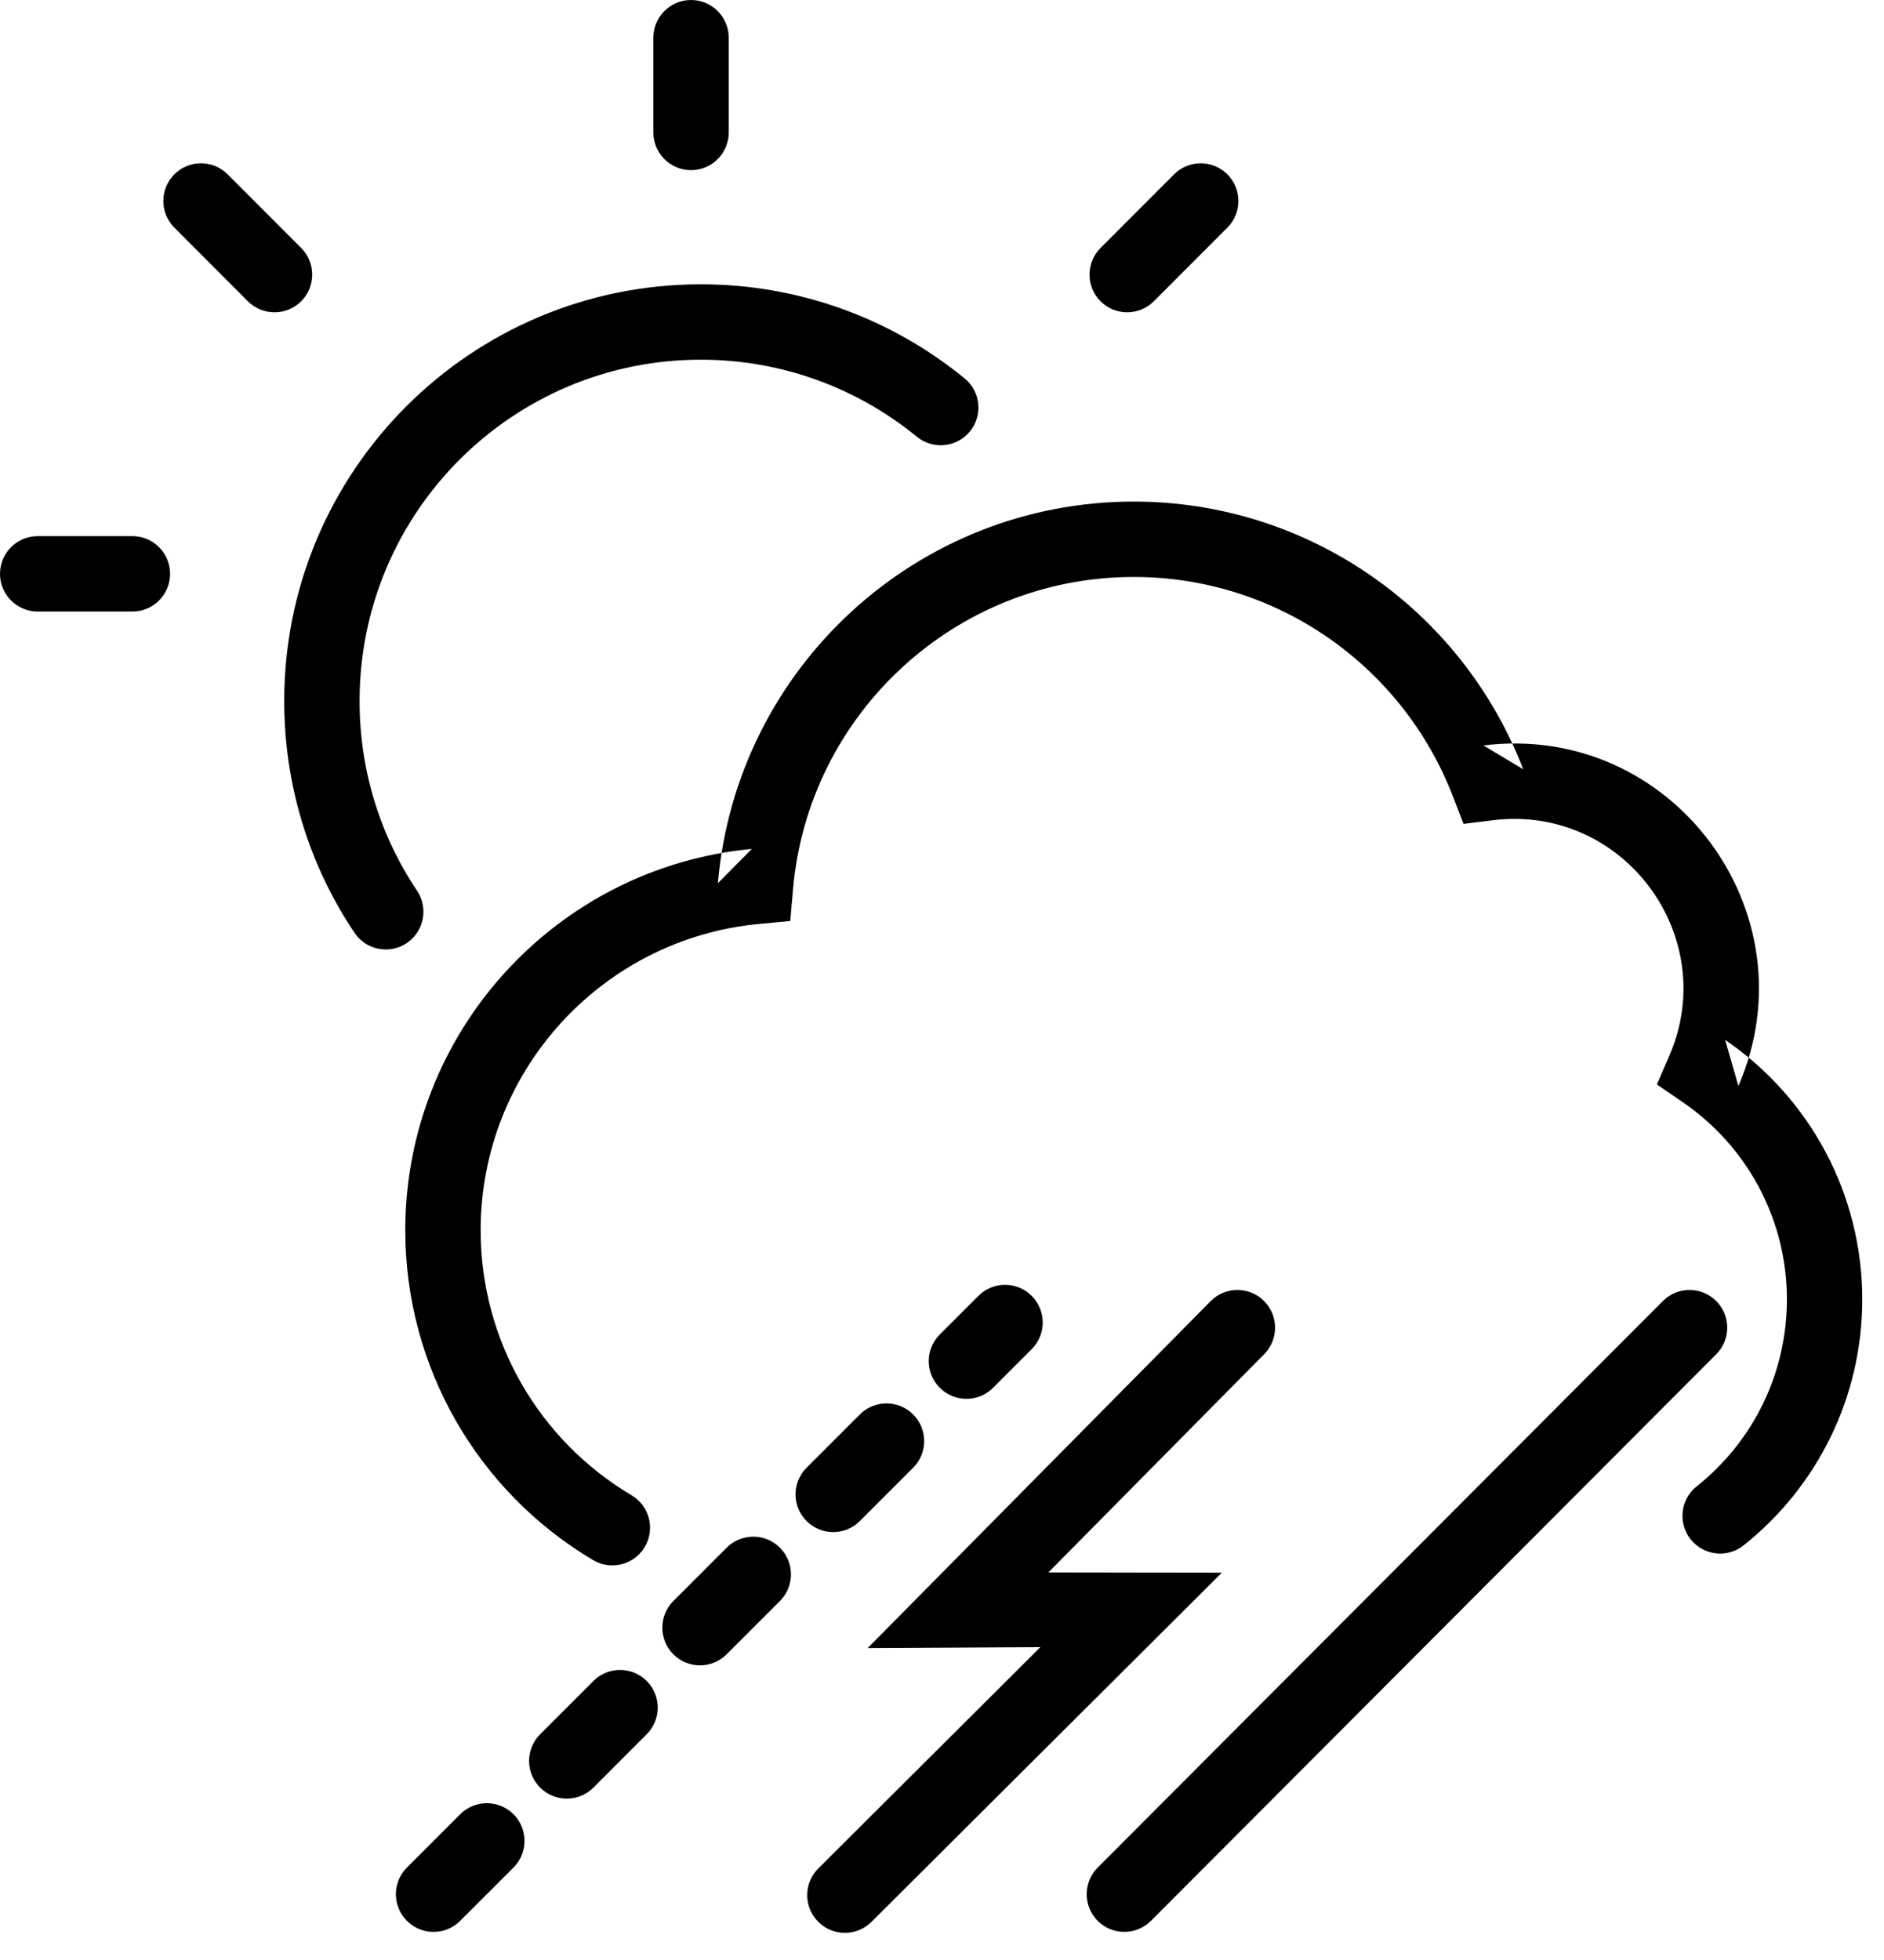 <?xml version="1.0" encoding="UTF-8" standalone="no"?>
<svg width="50px" height="52px" viewBox="0 0 50 52" version="1.1" xmlns="http://www.w3.org/2000/svg" xmlns:xlink="http://www.w3.org/1999/xlink">
    <!-- Generator: Sketch 3.8.3 (29802) - http://www.bohemiancoding.com/sketch -->
    <title>climate</title>
    <desc>Created with Sketch.</desc>
    <defs></defs>
    <g id="Icons" stroke="none" stroke-width="1" fill="none" fill-rule="evenodd">
        <path d="M32.427,41.724 L27.824,41.717 L33.551,35.927 C33.939,35.534 33.935,34.901 33.543,34.513 C33.15,34.124 32.517,34.128 32.129,34.521 L23.028,43.724 L27.611,43.699 L21.717,49.571 C21.326,49.961 21.325,50.594 21.715,50.985 C22.104,51.377 22.738,51.378 23.129,50.988 L32.427,41.724 Z M30.547,50.96 L45.547,35.93 C45.938,35.539 45.937,34.906 45.546,34.516 C45.155,34.126 44.522,34.126 44.132,34.517 L29.132,49.548 C28.742,49.938 28.742,50.572 29.133,50.962 C29.524,51.352 30.157,51.351 30.547,50.96 L30.547,50.96 Z M12.213,50.961 L13.628,49.547 C14.018,49.156 14.018,48.523 13.628,48.133 C13.237,47.742 12.604,47.742 12.213,48.133 L10.799,49.547 C10.409,49.937 10.409,50.571 10.799,50.961 C11.19,51.352 11.823,51.352 12.213,50.961 L12.213,50.961 Z M15.749,47.426 L17.163,46.011 C17.554,45.621 17.554,44.988 17.163,44.597 C16.773,44.207 16.139,44.207 15.749,44.597 L14.335,46.011 C13.944,46.402 13.944,47.035 14.335,47.426 C14.725,47.816 15.358,47.816 15.749,47.426 L15.749,47.426 Z M19.284,43.89 L20.699,42.476 C21.089,42.085 21.089,41.452 20.699,41.062 C20.308,40.671 19.675,40.671 19.284,41.062 L17.87,42.476 C17.48,42.866 17.48,43.499 17.87,43.89 C18.261,44.281 18.894,44.281 19.284,43.89 L19.284,43.89 Z M22.82,40.354 L24.234,38.94 C24.625,38.55 24.625,37.917 24.234,37.526 C23.844,37.136 23.211,37.136 22.82,37.526 L21.406,38.94 C21.015,39.331 21.015,39.964 21.406,40.354 C21.796,40.745 22.429,40.745 22.82,40.354 L22.82,40.354 Z M26.356,36.819 L27.38,35.794 C27.771,35.404 27.771,34.771 27.38,34.38 C26.99,33.99 26.356,33.99 25.966,34.38 L24.941,35.405 C24.551,35.795 24.551,36.428 24.941,36.819 C25.332,37.209 25.965,37.209 26.356,36.819 L26.356,36.819 Z M4.627,6.039 L6.578,7.993 C6.969,8.383 7.602,8.384 7.993,7.993 C8.383,7.603 8.384,6.97 7.993,6.579 L6.042,4.626 C5.652,4.235 5.019,4.234 4.628,4.625 C4.237,5.015 4.237,5.648 4.627,6.039 L4.627,6.039 Z M31.158,4.626 L29.207,6.579 C28.817,6.97 28.817,7.603 29.208,7.993 C29.599,8.384 30.232,8.383 30.622,7.993 L32.574,6.039 C32.964,5.648 32.963,5.015 32.573,4.625 C32.182,4.234 31.549,4.235 31.158,4.626 L31.158,4.626 Z M46.274,41 C48.249,39.428 49.423,37.048 49.423,34.474 C49.423,31.687 48.042,29.131 45.783,27.587 L46.136,28.811 C48.132,24.216 44.374,19.157 39.37,19.777 L40.426,20.41 C38.788,16.165 34.708,13.307 30.09,13.307 C24.328,13.307 19.545,17.724 19.052,23.432 L19.954,22.522 C14.759,23.014 10.756,27.387 10.756,32.64 C10.756,36.272 12.677,39.573 15.741,41.391 C16.216,41.673 16.83,41.516 17.112,41.041 C17.393,40.566 17.237,39.953 16.762,39.671 C14.298,38.209 12.756,35.559 12.756,32.64 C12.756,28.421 15.972,24.908 20.143,24.513 L20.973,24.435 L21.045,23.604 C21.449,18.927 25.369,15.307 30.09,15.307 C33.873,15.307 37.217,17.649 38.56,21.13 L38.841,21.858 L39.616,21.762 C43.08,21.332 45.682,24.835 44.301,28.014 L43.972,28.772 L44.654,29.238 C46.374,30.414 47.423,32.355 47.423,34.474 C47.423,36.432 46.532,38.239 45.028,39.435 C44.596,39.779 44.525,40.408 44.869,40.84 C45.212,41.272 45.842,41.344 46.274,41 L46.274,41 Z M11.069,23.633 C10.079,22.156 9.543,20.419 9.543,18.6 C9.543,13.598 13.598,9.543 18.6,9.543 C20.72,9.543 22.725,10.273 24.334,11.588 C24.761,11.937 25.391,11.874 25.741,11.446 C26.09,11.019 26.027,10.389 25.6,10.039 C23.637,8.435 21.186,7.543 18.6,7.543 C12.494,7.543 7.543,12.494 7.543,18.6 C7.543,20.818 8.198,22.942 9.407,24.746 C9.714,25.205 10.335,25.328 10.794,25.021 C11.253,24.713 11.376,24.092 11.069,23.633 L11.069,23.633 Z M1,16.224 L3.514,16.224 C4.067,16.224 4.514,15.776 4.514,15.224 C4.514,14.672 4.067,14.224 3.514,14.224 L1,14.224 C0.448,14.224 0,14.672 0,15.224 C0,15.776 0.448,16.224 1,16.224 L1,16.224 Z M17.34,1 L17.34,3.514 C17.34,4.067 17.787,4.514 18.34,4.514 C18.892,4.514 19.34,4.067 19.34,3.514 L19.34,1 C19.34,0.448 18.892,-3.55271368e-15 18.34,-3.55271368e-15 C17.787,-3.55271368e-15 17.34,0.448 17.34,1 L17.34,1 Z" id="climate" fill="#000000"></path>
    </g>
</svg>